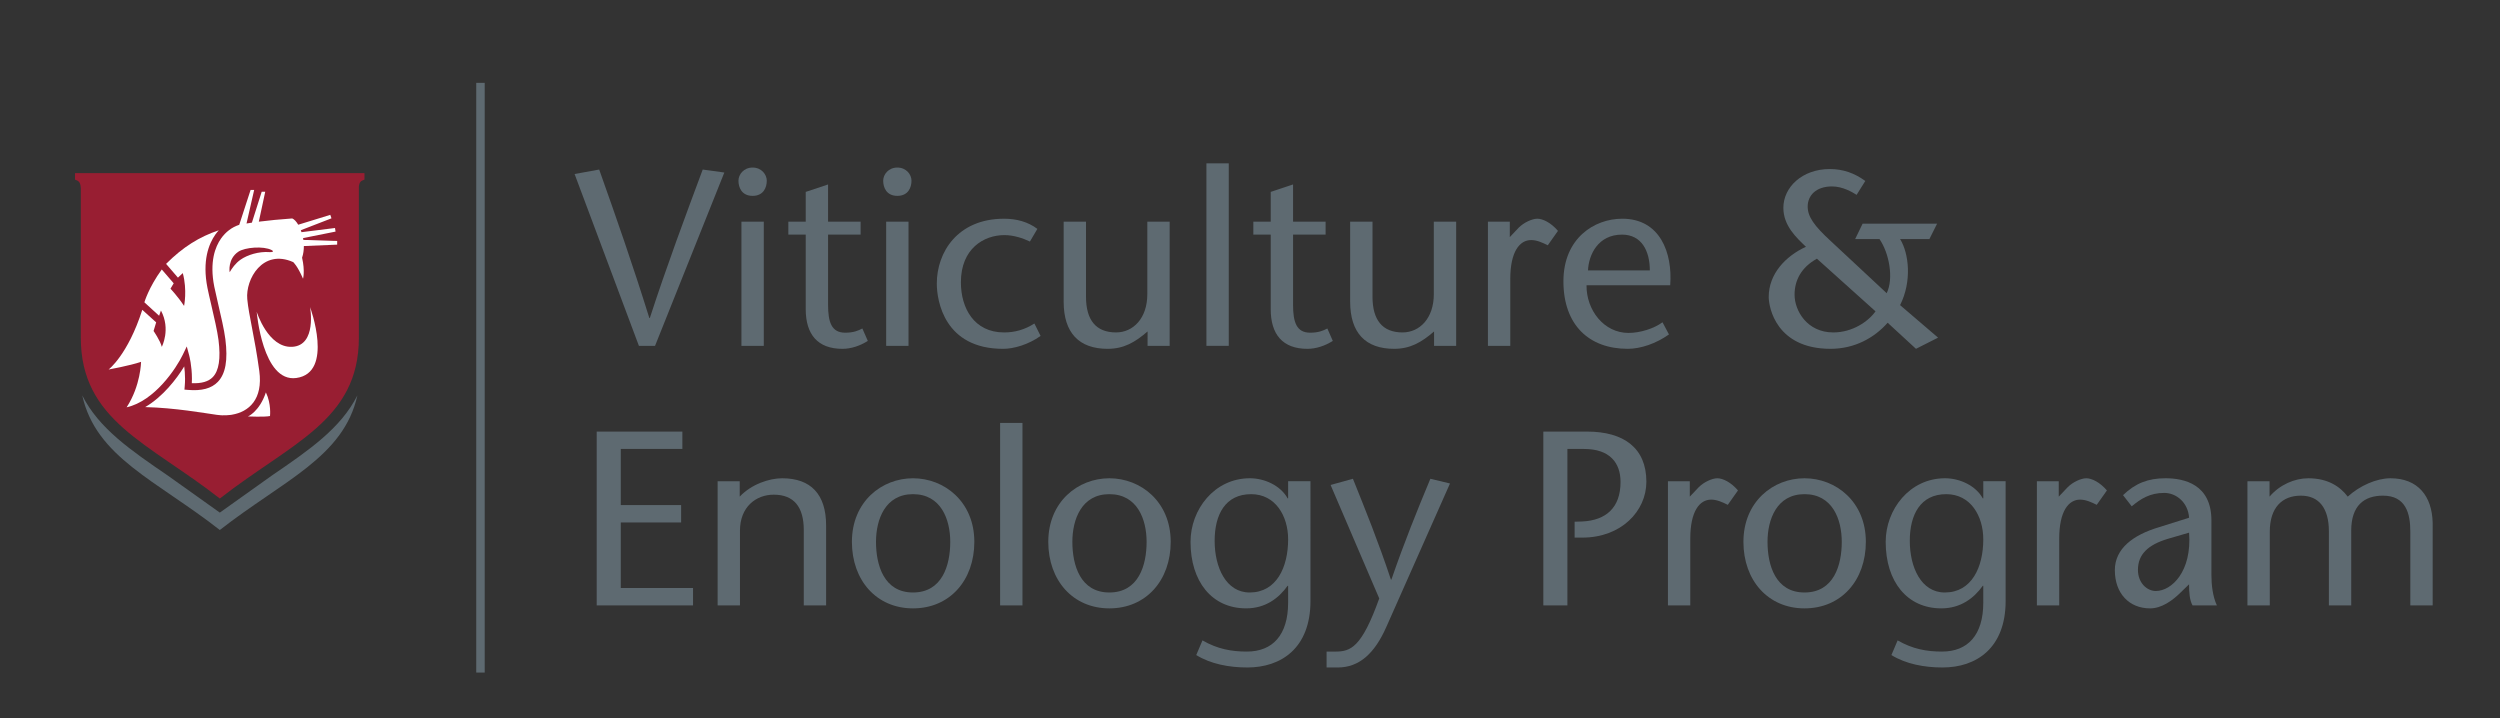 <?xml version="1.0" encoding="utf-8"?>
<!-- Generator: Adobe Illustrator 16.0.0, SVG Export Plug-In . SVG Version: 6.00 Build 0)  -->
<!DOCTYPE svg PUBLIC "-//W3C//DTD SVG 1.1//EN" "http://www.w3.org/Graphics/SVG/1.1/DTD/svg11.dtd">
<svg version="1.1" id="Layer_1" xmlns="http://www.w3.org/2000/svg" xmlns:xlink="http://www.w3.org/1999/xlink" x="0px" y="0px"
	 width="221.532px" height="63.627px" viewBox="0 0 221.532 63.627" enable-background="new 0 0 221.532 63.627"
	 xml:space="preserve">
<rect x="0" y="0" width="221.532" height="63.627" fill="#333333" stroke="none"/>
<g>
	<path fill="#5E6A71" d="M56.615,30.646L50.916,15.42l2.179-0.396c1.496,4.203,2.971,8.427,4.444,13.157h0.044
		c1.54-4.73,3.125-8.955,4.687-13.157l1.915,0.264l-6.14,15.358H56.615z"/>
	<path fill="#5E6A71" d="M65.437,16.014c0-0.55,0.462-1.166,1.254-1.166s1.255,0.616,1.255,1.166c0,0.594-0.286,1.342-1.255,1.342
		C65.723,17.356,65.437,16.608,65.437,16.014z M67.681,19.645v11.001H65.7V19.645H67.681z"/>
	<path fill="#5E6A71" d="M73.378,19.645h2.883v1.144h-2.883v6.227c0,1.541,0.309,2.465,1.519,2.465c0.726,0,1.145-0.176,1.519-0.374
		l0.483,1.1c-0.682,0.44-1.496,0.704-2.244,0.704c-2.2,0-3.257-1.275-3.257-3.521v-6.601h-1.54v-1.144h1.54v-2.641l1.98-0.66V19.645
		z"/>
	<path fill="#5E6A71" d="M78.262,16.014c0-0.55,0.462-1.166,1.254-1.166s1.254,0.616,1.254,1.166c0,0.594-0.285,1.342-1.254,1.342
		C78.548,17.356,78.262,16.608,78.262,16.014z M80.506,19.645v11.001h-1.98V19.645H80.506z"/>
	<path fill="#5E6A71" d="M92.21,29.767c-1.078,0.77-2.376,1.144-3.322,1.144c-5.215,0-5.875-4.269-5.875-5.787
		c0-2.75,1.826-5.743,5.963-5.743c1.122,0,2.135,0.286,2.948,0.902l-0.66,1.122c-0.638-0.308-1.452-0.572-2.266-0.572
		c-1.805,0-3.851,1.188-3.851,4.181c0,2.288,1.166,4.444,3.828,4.444c0.946,0,1.826-0.242,2.685-0.792L92.21,29.767z"/>
	<path fill="#5E6A71" d="M101.692,29.37c-1.122,0.969-2.112,1.54-3.543,1.54c-2.53,0-3.895-1.408-3.895-4.181v-7.084h1.98v6.645
		c0,2.068,0.88,3.168,2.662,3.168c1.519,0,2.772-1.254,2.772-3.388v-6.425h1.98v11.001h-1.958V29.37z"/>
	<path fill="#5E6A71" d="M106.904,30.646V14.474h1.98v16.172H106.904z"/>
	<path fill="#5E6A71" d="M114.582,19.645h2.883v1.144h-2.883v6.227c0,1.541,0.309,2.465,1.519,2.465
		c0.726,0,1.145-0.176,1.519-0.374l0.483,1.1c-0.682,0.44-1.496,0.704-2.244,0.704c-2.2,0-3.257-1.275-3.257-3.521v-6.601h-1.54
		v-1.144h1.54v-2.641l1.98-0.66V19.645z"/>
	<path fill="#5E6A71" d="M127.079,29.37c-1.122,0.969-2.112,1.54-3.543,1.54c-2.53,0-3.895-1.408-3.895-4.181v-7.084h1.98v6.645
		c0,2.068,0.88,3.168,2.662,3.168c1.519,0,2.772-1.254,2.772-3.388v-6.425h1.98v11.001h-1.958V29.37z"/>
	<path fill="#5E6A71" d="M133.787,21.009l0.792-0.836c0.462-0.462,1.188-0.792,1.65-0.792c0.484,0,1.21,0.352,1.826,1.078
		l-0.902,1.276c-0.483-0.242-0.968-0.462-1.474-0.462c-1.013,0-1.849,1.012-1.849,3.455v5.919h-1.98V19.645h1.937V21.009z"/>
	<path fill="#5E6A71" d="M140.586,25.278c-0.022,2.201,1.54,4.224,3.718,4.224c1.013,0,2.245-0.374,3.015-0.945l0.572,1.078
		c-1.145,0.813-2.509,1.275-3.652,1.275c-3.433,0-5.699-2.112-5.699-5.984c0-3.807,2.729-5.545,5.215-5.545
		c3.345,0,4.467,3.015,4.247,5.897H140.586z M146.196,23.958c0-1.716-0.726-3.168-2.464-3.168c-2.112,0-2.949,1.76-3.015,3.168
		H146.196z"/>
	<path fill="#5E6A71" d="M167.184,25.981c0.639-1.298,0.22-3.564-0.638-4.796h-2.156l0.66-1.364h6.601l-0.682,1.364h-2.597
		c0.792,1.276,1.056,3.763,0,5.853l3.366,2.882l-1.958,0.99l-2.509-2.31c-1.188,1.342-2.926,2.31-5.061,2.31
		c-4.797,0-5.479-3.652-5.479-4.599c0-2.024,1.474-3.608,3.3-4.444c-0.857-0.814-2.002-1.87-2.002-3.455
		c0-1.804,1.65-3.432,4.114-3.432c1.167,0,2.179,0.352,3.146,1.056l-0.77,1.232c-0.374-0.242-1.232-0.748-2.179-0.748
		c-1.43,0-2.156,0.814-2.156,1.782c0,0.88,0.55,1.694,2.068,3.081L167.184,25.981z M161.001,22.923
		c-1.387,0.77-1.98,1.915-1.98,3.191c0,1.408,1.101,3.344,3.433,3.344c1.694,0,3.103-0.968,3.74-1.87L161.001,22.923z"/>
	<path fill="#5E6A71" d="M60.466,39.784h-5.457v4.973h5.347v1.541h-5.347v5.809h6.403v1.54h-8.537V38.244h7.591V39.784z"/>
	<path fill="#5E6A71" d="M65.547,44.009c1.034-1.1,2.618-1.628,3.762-1.628c2.531,0,3.895,1.408,3.895,4.181v7.085h-1.979v-6.667
		c0-2.068-0.881-3.146-2.663-3.146c-1.562,0-2.992,1.078-2.992,3.19v6.623h-1.98V42.645h1.959V44.009z"/>
	<path fill="#5E6A71" d="M75.49,48.014c0-3.564,2.641-5.633,5.413-5.633s5.435,2.068,5.435,5.633c0,3.41-2.178,5.896-5.435,5.896
		C77.669,53.91,75.49,51.424,75.49,48.014z M77.625,48.014c0,2.068,0.704,4.488,3.278,4.488c2.597,0,3.301-2.42,3.301-4.488
		c0-1.98-0.814-4.225-3.301-4.225C78.438,43.789,77.625,46.033,77.625,48.014z"/>
	<path fill="#5E6A71" d="M88.623,53.646V37.475h1.98v16.172H88.623z"/>
	<path fill="#5E6A71" d="M92.891,48.014c0-3.564,2.641-5.633,5.413-5.633s5.435,2.068,5.435,5.633c0,3.41-2.178,5.896-5.435,5.896
		C95.069,53.91,92.891,51.424,92.891,48.014z M95.025,48.014c0,2.068,0.704,4.488,3.278,4.488c2.597,0,3.301-2.42,3.301-4.488
		c0-1.98-0.814-4.225-3.301-4.225C95.839,43.789,95.025,46.033,95.025,48.014z"/>
	<path fill="#5E6A71" d="M116.125,53.25c0,4.203-2.618,5.897-5.589,5.897c-1.628,0-3.257-0.309-4.533-1.101l0.551-1.298
		c1.342,0.771,2.574,0.99,3.938,0.99c2.267,0,3.652-1.452,3.652-4.335v-1.496h-0.044c-0.771,1.078-1.937,2.002-3.675,2.002
		c-3.036,0-4.929-2.376-4.929-5.896c0-2.86,2.112-5.633,5.259-5.633c1.32,0,2.729,0.66,3.345,1.782h0.044v-1.519h1.98V53.25z
		 M114.145,47.794c0-2.068-1.122-4.005-3.278-4.005c-2.288,0-3.234,1.805-3.234,4.137c0,2.354,1.012,4.576,3.103,4.576
		C113.133,52.502,114.145,50.236,114.145,47.794z"/>
	<path fill="#5E6A71" d="M119.886,42.425c1.122,2.795,2.266,5.611,3.366,8.934h0.044c1.145-3.322,2.288-6.139,3.454-8.934
		l1.738,0.418l-5.654,12.74c-1.034,2.332-2.398,3.564-4.291,3.564h-0.99v-1.408h0.771c1.364,0,2.332-0.353,3.895-4.709
		l-4.312-10.056L119.886,42.425z"/>
	<path fill="#5E6A71" d="M138.893,53.646h-2.134V38.244h3.872c3.257,0,5.259,1.452,5.259,4.444c0,2.597-2.223,4.951-5.677,4.951
		h-0.682v-1.408l0.704-0.022c2.067-0.109,3.366-1.21,3.366-3.498c0-1.694-0.946-2.927-3.234-2.927h-1.475V53.646z"/>
	<path fill="#5E6A71" d="M149.738,44.009l0.792-0.836c0.462-0.462,1.188-0.792,1.65-0.792c0.484,0,1.21,0.352,1.826,1.078
		l-0.902,1.276c-0.483-0.242-0.968-0.462-1.474-0.462c-1.013,0-1.849,1.012-1.849,3.454v5.919h-1.98V42.645h1.937V44.009z"/>
	<path fill="#5E6A71" d="M154.49,48.014c0-3.564,2.641-5.633,5.413-5.633s5.435,2.068,5.435,5.633c0,3.41-2.178,5.896-5.435,5.896
		C156.669,53.91,154.49,51.424,154.49,48.014z M156.625,48.014c0,2.068,0.704,4.488,3.278,4.488c2.597,0,3.301-2.42,3.301-4.488
		c0-1.98-0.814-4.225-3.301-4.225C157.438,43.789,156.625,46.033,156.625,48.014z"/>
	<path fill="#5E6A71" d="M177.725,53.25c0,4.203-2.618,5.897-5.589,5.897c-1.628,0-3.257-0.309-4.533-1.101l0.551-1.298
		c1.342,0.771,2.574,0.99,3.938,0.99c2.267,0,3.652-1.452,3.652-4.335v-1.496H175.7c-0.771,1.078-1.937,2.002-3.675,2.002
		c-3.036,0-4.929-2.376-4.929-5.896c0-2.86,2.112-5.633,5.259-5.633c1.32,0,2.729,0.66,3.345,1.782h0.044v-1.519h1.98V53.25z
		 M175.744,47.794c0-2.068-1.122-4.005-3.278-4.005c-2.288,0-3.234,1.805-3.234,4.137c0,2.354,1.012,4.576,3.103,4.576
		C174.732,52.502,175.744,50.236,175.744,47.794z"/>
	<path fill="#5E6A71" d="M182.431,44.009l0.792-0.836c0.462-0.462,1.188-0.792,1.65-0.792c0.484,0,1.21,0.352,1.826,1.078
		l-0.902,1.276c-0.483-0.242-0.968-0.462-1.474-0.462c-1.013,0-1.849,1.012-1.849,3.454v5.919h-1.98V42.645h1.937V44.009z"/>
	<path fill="#5E6A71" d="M193.277,52.458c-0.77,0.771-1.738,1.452-2.75,1.452c-1.849,0-3.125-1.32-3.125-3.388
		c0-1.915,1.629-3.125,3.917-3.807l2.662-0.837c-0.088-1.342-1.122-2.2-2.2-2.2c-1.276,0-2.09,0.528-2.883,1.188l-0.77-0.99
		c1.1-1.056,2.222-1.496,3.763-1.496c1.649,0,4.07,0.528,4.07,3.74v4.841c0,0.836,0.11,1.893,0.484,2.685h-2.156
		c-0.265-0.462-0.309-1.166-0.309-1.87L193.277,52.458z M192.089,47.75c-1.738,0.527-2.64,1.364-2.64,2.75
		c0,1.145,0.792,1.87,1.584,1.87c1.408,0,3.212-1.738,2.948-5.171L192.089,47.75z"/>
	<path fill="#5E6A71" d="M201.109,44.009c0.901-1.056,2.222-1.628,3.432-1.628c1.738,0,2.816,0.727,3.499,1.628
		c1.056-0.968,2.553-1.628,3.784-1.628c2.442,0,3.675,1.584,3.741,3.917v7.349h-1.98V47.09c0-1.585-0.396-3.169-2.421-3.169
		c-1.672,0-2.816,0.88-2.816,3.103v6.623h-1.979V47.09c0-2.068-0.881-3.169-2.486-3.169c-1.673,0-2.751,1.078-2.751,3.19v6.535
		h-1.98V42.645h1.959V44.009z"/>
</g>
<g>
	<g>
		<g>
			<g>
				<path fill="#5E6A71" d="M24.095,42.135l-4.616,3.289l-4.619-3.289c-3.283-2.244-6.098-4.17-7.571-7.094
					c1.216,5.48,6.575,7.531,12.19,11.924c5.613-4.393,10.972-6.443,12.188-11.924C30.192,37.965,27.379,39.891,24.095,42.135z"/>
				<g>
					<path fill="#981E32" d="M6.649,15.342v0.574c0.357,0.125,0.475,0.236,0.512,0.758v13.243c0,7.365,5.995,9.313,12.319,14.26
						c6.325-4.947,12.321-6.896,12.321-14.26V16.524c0.047-0.399,0.175-0.499,0.496-0.608v-0.574H6.649z"/>
				</g>
			</g>
		</g>
	</g>
	<g>
		<g>
			<g>
				<path fill="#FFFFFF" d="M21.975,36.902c0,0,1.024-0.437,1.586-2.132c0.494,1.034,0.365,2.095,0.365,2.095
					C23.472,36.967,21.975,36.902,21.975,36.902z"/>
				<path fill="#FFFFFF" d="M27.476,27.212c0,0,0.626,3.405-1.587,3.521c-2.135,0.111-3.141-3.101-3.141-3.101
					s0.516,6.278,3.509,5.863C29.627,33.033,27.476,27.212,27.476,27.212z"/>
			</g>
		</g>
		<path fill="#FFFFFF" d="M11.222,36.092c0.001,0,0.004,0,0.004,0c2.495-0.569,4.406-3.482,4.968-4.651l0.356-0.741l0.215,0.793
			c0.011,0.043,0.243,0.917,0.243,2.073c0,0.126-0.004,0.258-0.011,0.391c0.861,0.032,1.476-0.142,1.858-0.54
			c0.548-0.567,0.713-1.641,0.508-3.283c-0.1-0.786-0.39-2.037-0.647-3.139c-0.132-0.565-0.256-1.098-0.331-1.476
			c-0.481-2.413,0.116-3.91,0.702-4.742c0.093-0.131,0.193-0.253,0.299-0.372c-1.728,0.582-3.176,1.484-4.669,2.978l1.051,1.22
			l0.43-0.404c0.406,1.515,0.114,2.909,0.114,2.909c-0.553-0.842-1.205-1.525-1.205-1.525l0.285-0.479l-0.947-1.1l-0.109-0.125
			c-1.165,1.601-1.541,2.909-1.541,2.909l0.825,0.756l0.481,0.436l0.161-0.464c0.889,1.663,0.077,3.218,0.077,3.218
			c-0.146-0.567-0.73-1.405-0.73-1.405l0.23-0.763l-1.229-1.113c-1.278,3.996-2.986,5.29-2.986,5.29s1.848-0.333,2.877-0.679
			C12.5,32.066,12.472,34.171,11.222,36.092z"/>
		<path fill="#FFFFFF" d="M29.877,21.678l-2.952,0.125c0.002,0.348-0.045,0.7-0.157,1.033c0.275,1.206,0.084,1.861,0.084,1.861
			c-0.494-1.149-0.87-1.47-0.87-1.47c-2.711-1.205-4.234,1.519-4.071,3.276c0.133,1.446,0.657,3.362,1.065,6.368
			c0.344,2.531-0.937,3.625-2.41,3.875c-0.032,0.005-0.064,0.011-0.097,0.017c-0.009,0-0.016,0-0.023,0.003
			c-0.239,0.03-0.492,0.043-0.762,0.036c-0.008-0.002-0.019-0.002-0.027-0.002c-0.03,0-0.058-0.004-0.088-0.004
			c-0.114-0.007-0.228-0.018-0.34-0.033c-1.146-0.158-3.714-0.625-6.365-0.689c1.56-0.91,2.78-2.487,3.46-3.604
			c0.04,0.309,0.072,0.688,0.072,1.104c0,0.207-0.007,0.426-0.028,0.647l-0.025,0.305l0.305,0.025
			c1.221,0.107,2.086-0.126,2.65-0.708c0.692-0.722,0.905-1.923,0.671-3.785c-0.101-0.816-0.397-2.084-0.657-3.201
			c-0.129-0.559-0.251-1.089-0.326-1.455c-0.438-2.202,0.086-3.539,0.603-4.271c0.404-0.574,0.963-0.995,1.574-1.197
			c0.012-0.002,0.022-0.004,0.033-0.006l1.008-3.094h0.316l-0.677,2.973c0.156-0.026,0.315-0.051,0.477-0.077l0.87-2.742h0.313
			l-0.569,2.656c0.9-0.116,1.878-0.207,2.961-0.286c0.176,0.071,0.364,0.272,0.531,0.556l2.842-0.875l0.105,0.308L26.656,20.4
			c0.021,0.056,0.042,0.114,0.06,0.174l2.97-0.37l0.049,0.318l-2.881,0.576c0.011,0.054,0.02,0.107,0.028,0.161l2.997,0.097
			L29.877,21.678z M21.323,23.006c0.596-0.417,1.608-0.739,2.56-0.666c0.24,0.019,0.444-0.045,0.185-0.183
			c-0.711-0.374-2.368-0.247-2.954,0.152c-0.939,0.64-0.78,1.781-0.759,1.809C20.542,23.792,20.859,23.33,21.323,23.006z"/>
	</g>
</g>
<g>
	<line fill="#5E6A71" x1="42.577" y1="7.342" x2="42.577" y2="59.598"/>
	<rect x="42.202" y="7.342" fill="#5E6A71" width="0.75" height="52.255"/>
</g>
</svg>
